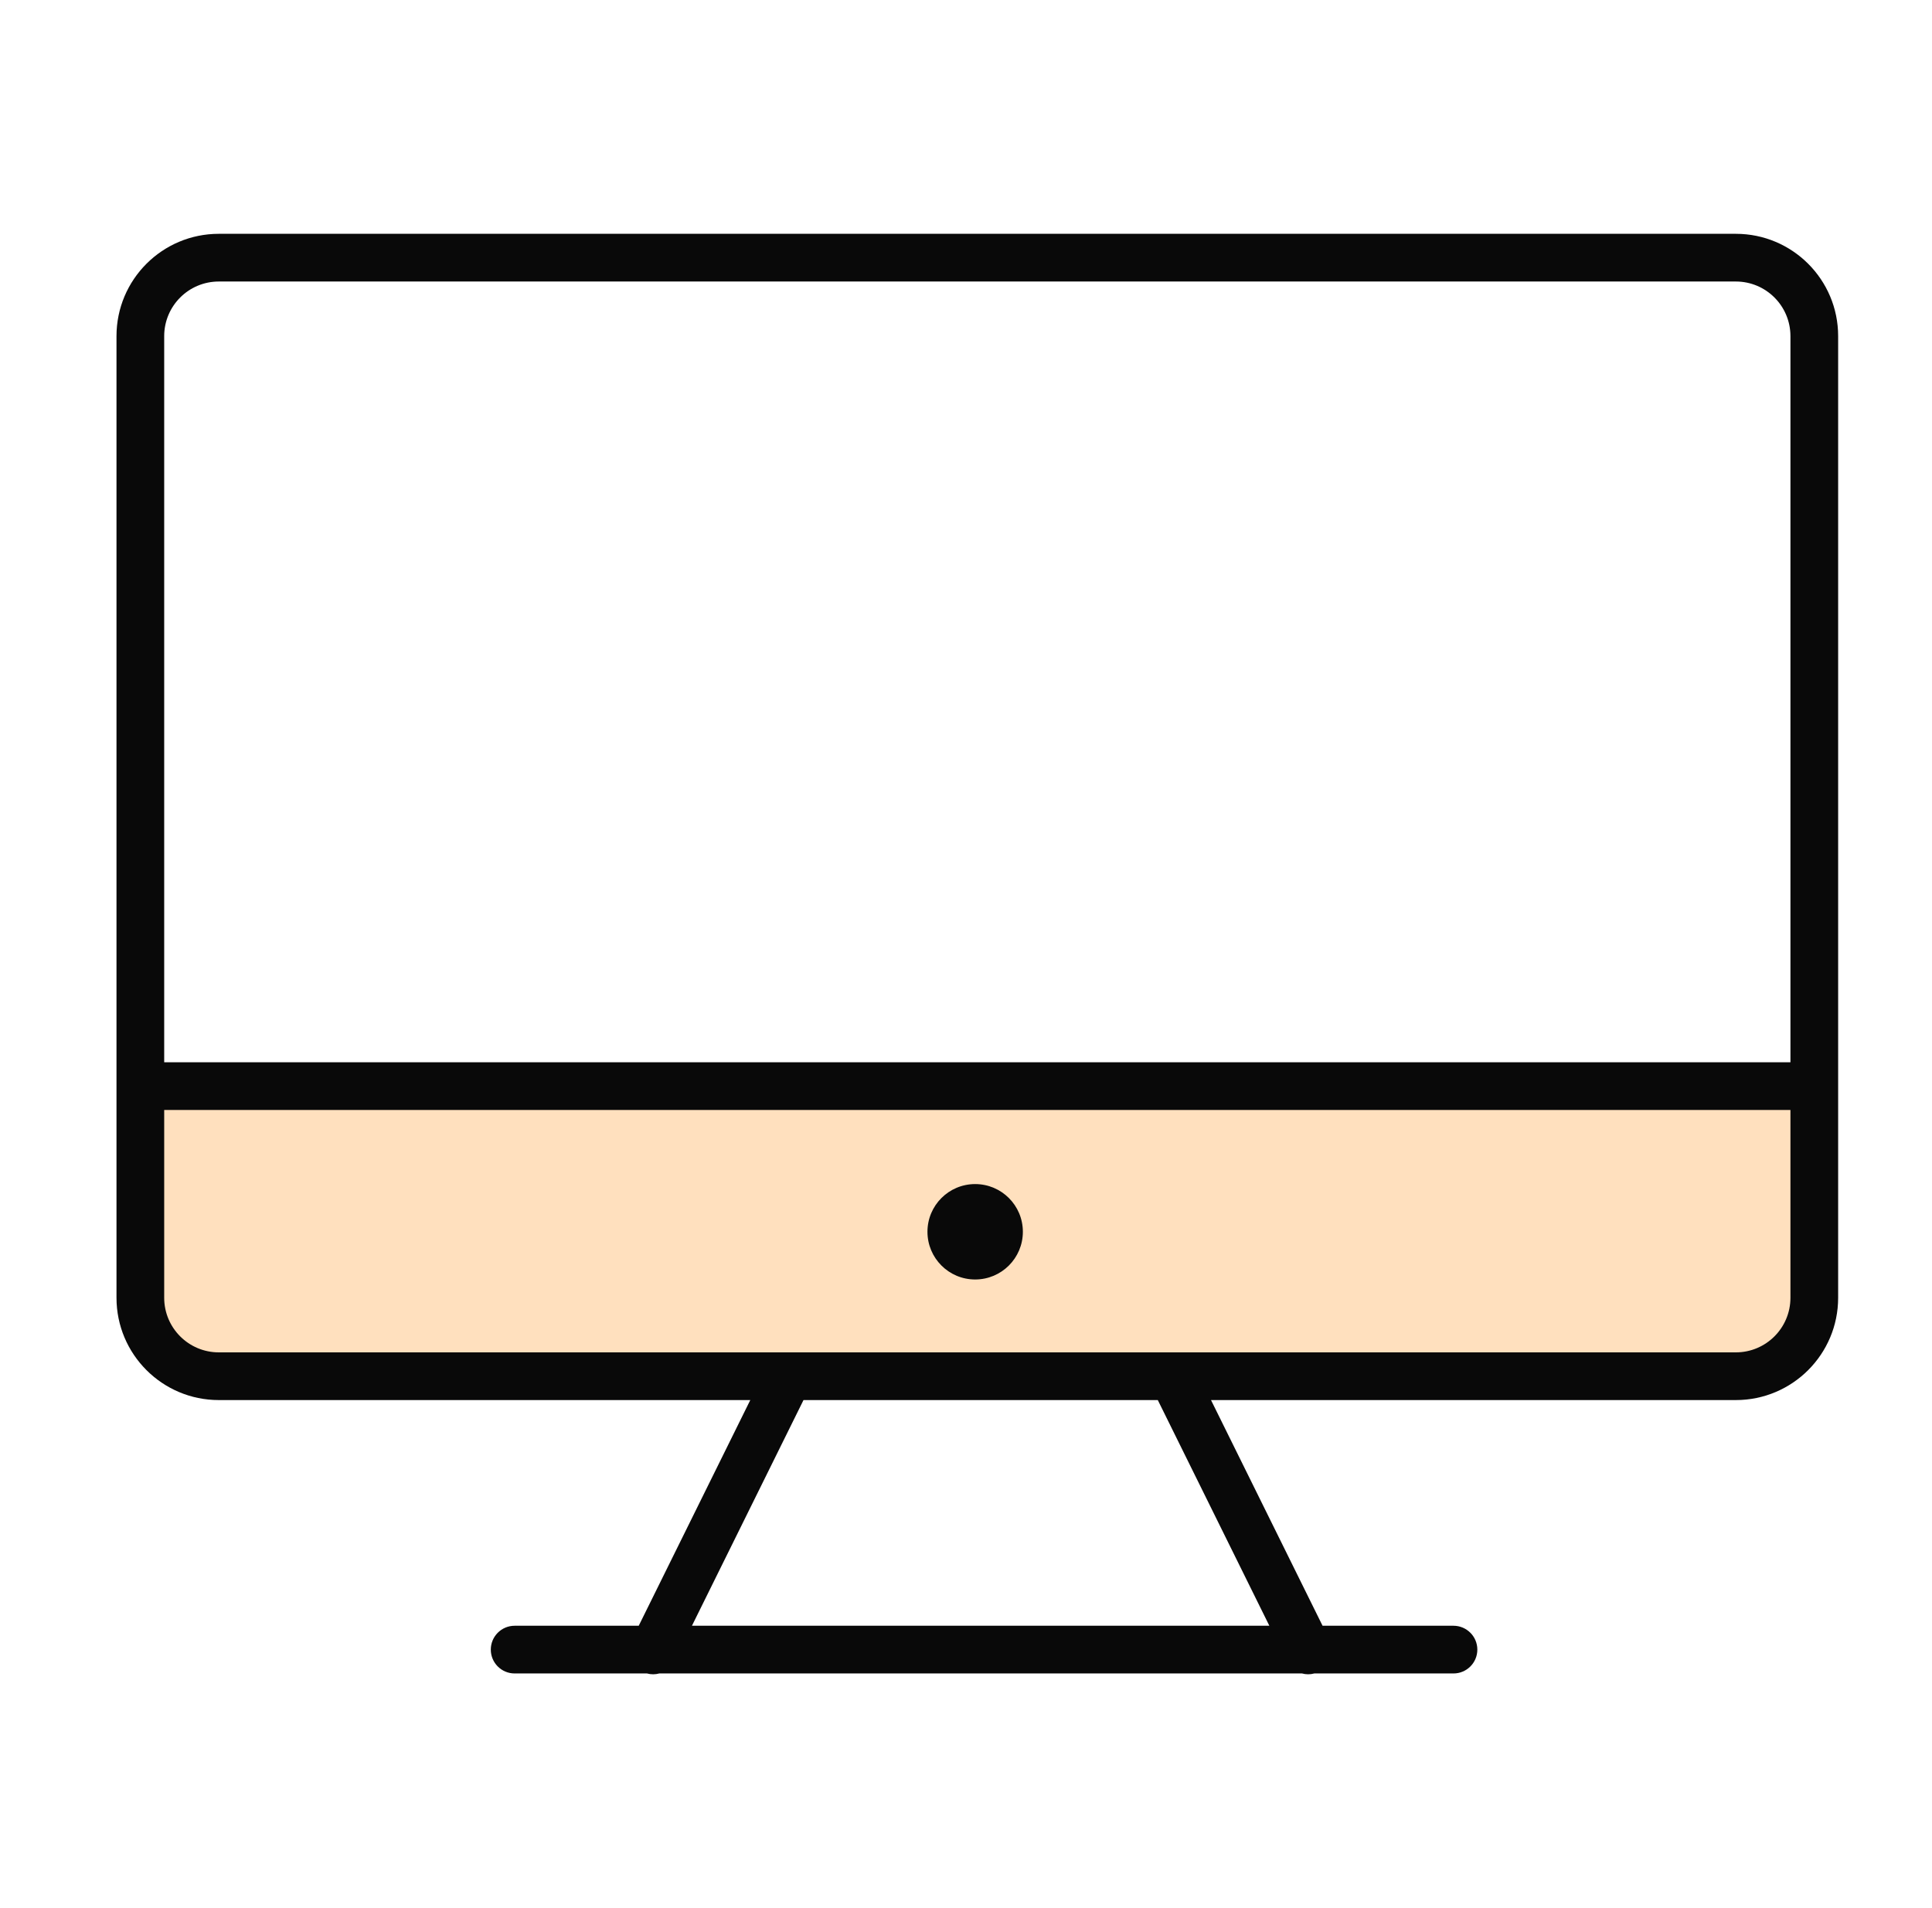 <svg width="81" height="80" viewBox="0 0 81 80" fill="none" xmlns="http://www.w3.org/2000/svg">
<path d="M6.041 45.387H75.909V53.595C75.909 55.804 74.118 57.595 71.909 57.595H10.041C7.832 57.595 6.041 55.804 6.041 53.595V45.387Z" fill="#FFE0BE"/>
<path d="M40.884 53.644C41.989 53.644 42.884 52.749 42.884 51.644C42.884 50.539 41.989 49.644 40.884 49.644C39.779 49.644 38.884 50.539 38.884 51.644C38.884 52.749 39.779 53.644 40.884 53.644Z" fill="#090909"/>
<path fill-rule="evenodd" clip-rule="evenodd" d="M4.884 14.092C4.884 11.723 6.804 9.803 9.173 9.803H72.776C75.145 9.803 77.065 11.723 77.065 14.092V54.411C77.065 56.779 75.145 58.7 72.776 58.7H50.772L55.449 68.162H60.938C61.49 68.162 61.938 68.61 61.938 69.162C61.938 69.715 61.49 70.162 60.938 70.162H55.102C54.93 70.209 54.753 70.207 54.587 70.162H27.641C27.475 70.207 27.298 70.209 27.125 70.162H21.577C21.024 70.162 20.577 69.715 20.577 69.162C20.577 68.61 21.024 68.162 21.577 68.162H26.779L31.456 58.7H9.173C6.804 58.7 4.884 56.779 4.884 54.411V14.092ZM9.173 11.803H72.776C74.041 11.803 75.065 12.828 75.065 14.092V44.537H6.884V14.092C6.884 12.828 7.909 11.803 9.173 11.803ZM6.884 46.537V54.411C6.884 55.675 7.909 56.7 9.173 56.7H72.776C74.041 56.7 75.065 55.675 75.065 54.411V46.537H6.884ZM48.541 58.7L53.218 68.162H29.01L33.687 58.7H48.541Z" fill="#090909"/>
</svg>
